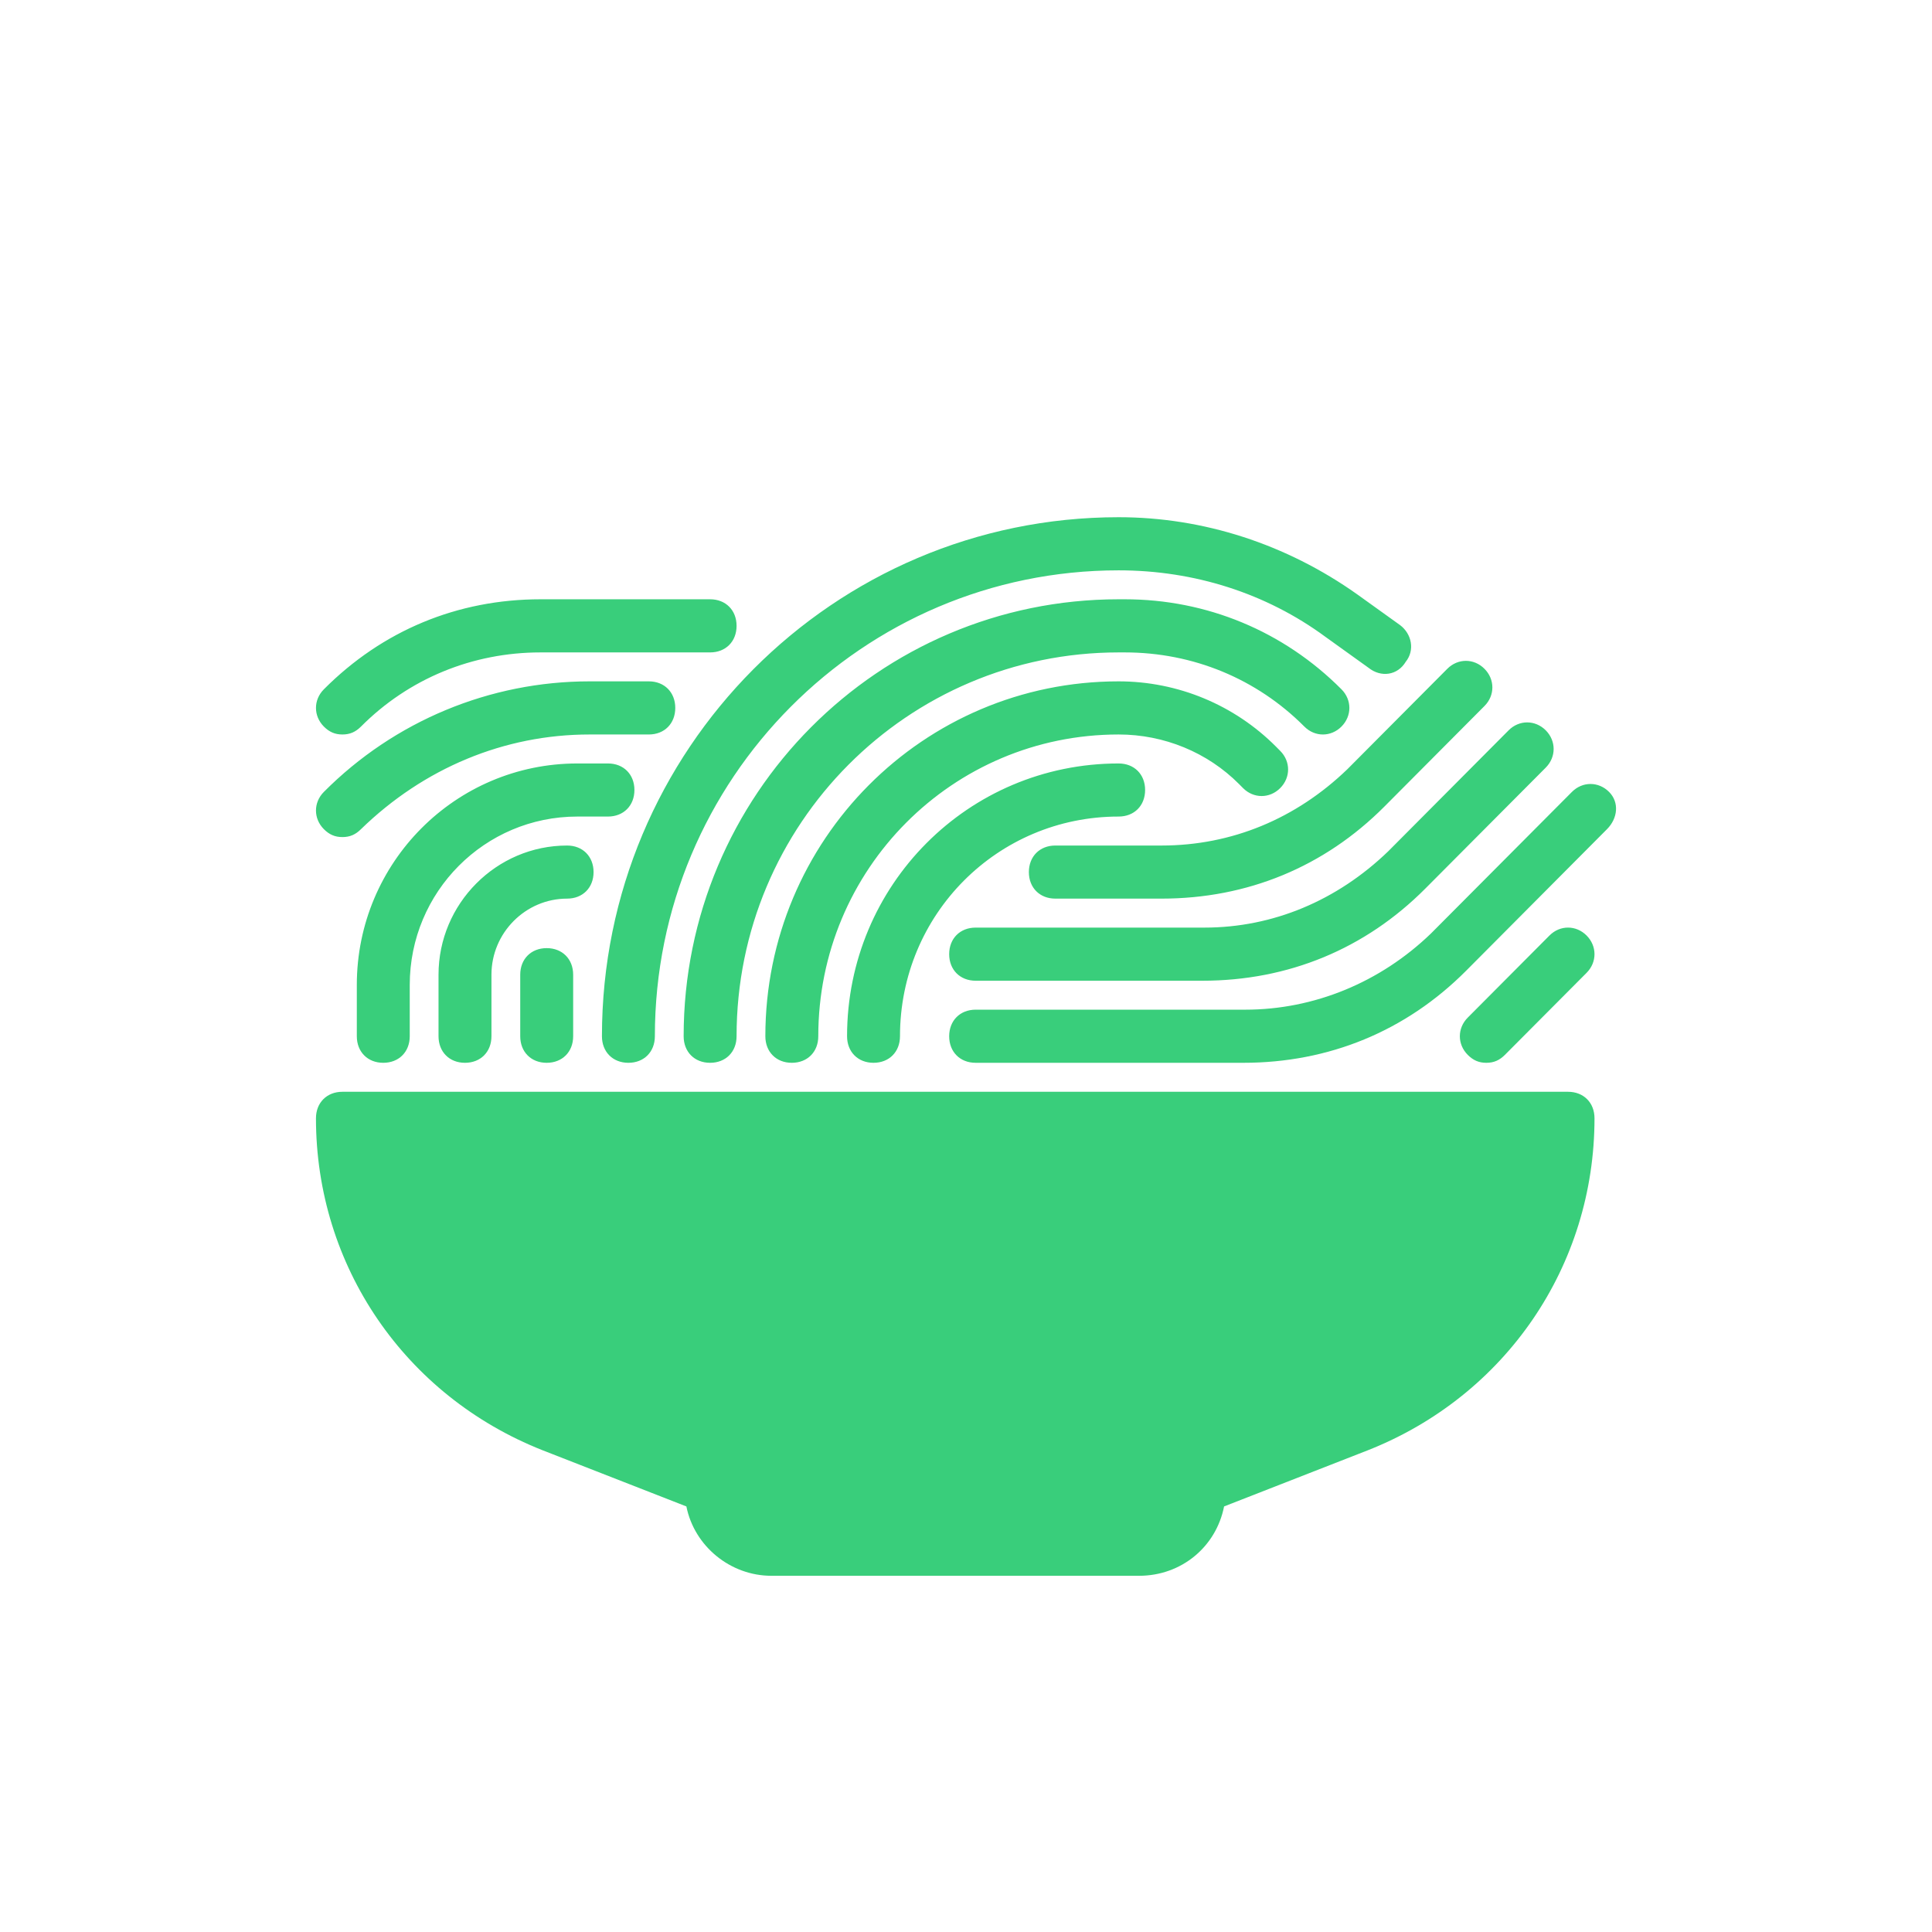<?xml version="1.0" encoding="UTF-8"?>
<svg width="48px" height="48px" viewBox="0 0 48 48" version="1.1" xmlns="http://www.w3.org/2000/svg"
		 xmlns:xlink="http://www.w3.org/1999/xlink">
	<!-- Generator: Sketch 43.1 (39012) - http://www.bohemiancoding.com/sketch -->
	<title>italian-green</title>
	<desc>Created with Sketch.</desc>
	<defs></defs>
	<g id="UI-KIT" stroke="none" stroke-width="1" fill="none" fill-rule="evenodd">
		<g id="italian-green" fill-rule="nonzero" fill="#39CE7B">
			<path
				d="M13.477,36.03 C10.058,34.677 7.85,31.452 7.85,27.784 C7.85,27.396 8.12,27.125 8.507,27.125 L38.957,27.125 C39.345,27.125 39.615,27.396 39.615,27.784 C39.615,31.452 37.407,34.677 33.988,36.03 L30.412,37.427 C30.213,38.433 29.35,39.15 28.3,39.15 L19.165,39.15 C18.148,39.15 17.251,38.418 17.053,37.427 L13.477,36.03 Z M39.419,23.243 C39.68,23.506 39.68,23.906 39.419,24.169 L37.389,26.208 C37.255,26.342 37.115,26.405 36.927,26.405 C36.74,26.405 36.6,26.342 36.466,26.208 C36.204,25.945 36.204,25.545 36.466,25.282 L38.496,23.243 C38.757,22.98 39.157,22.98 39.419,23.243 Z M36.425,24.118 C34.931,25.618 33.018,26.405 30.888,26.405 L24.24,26.405 C23.852,26.405 23.582,26.134 23.582,25.745 C23.582,25.357 23.852,25.085 24.24,25.085 L30.939,25.085 C32.652,25.085 34.296,24.404 35.552,23.192 L39.054,19.675 C39.316,19.412 39.715,19.412 39.977,19.675 C40.234,19.933 40.195,20.33 39.926,20.6 L36.425,24.118 Z M37.481,18.145 C37.742,17.882 38.142,17.882 38.404,18.145 C38.665,18.408 38.665,18.808 38.404,19.071 L35.41,22.078 C33.916,23.578 32.003,24.366 29.873,24.366 L24.24,24.366 C23.852,24.366 23.582,24.094 23.582,23.706 C23.582,23.317 23.852,23.046 24.24,23.046 L29.924,23.046 C31.625,23.046 33.219,22.375 34.488,21.152 L37.481,18.145 Z M35.958,16.616 C36.22,16.353 36.62,16.353 36.881,16.616 C37.143,16.878 37.143,17.279 36.881,17.541 L34.395,20.039 C32.901,21.539 30.988,22.326 28.858,22.326 L26.219,22.326 C25.832,22.326 25.562,22.055 25.562,21.667 C25.562,21.278 25.832,21.007 26.219,21.007 L28.858,21.007 C30.603,21.007 32.199,20.34 33.473,19.113 L35.958,16.616 Z M21.045,25.745 C21.045,21.992 24.055,18.968 27.792,18.968 C28.18,18.968 28.45,19.239 28.45,19.627 C28.45,20.016 28.18,20.287 27.792,20.287 C24.78,20.287 22.36,22.718 22.36,25.745 C22.36,26.134 22.09,26.405 21.702,26.405 C21.315,26.405 21.045,26.134 21.045,25.745 Z M19.015,25.745 C19.015,20.87 22.939,16.928 27.792,16.928 C29.26,16.928 30.667,17.51 31.705,18.553 L31.806,18.655 C32.068,18.917 32.068,19.318 31.806,19.58 C31.545,19.843 31.145,19.843 30.883,19.58 L30.782,19.478 C29.999,18.692 28.921,18.248 27.792,18.248 C23.663,18.248 20.33,21.596 20.33,25.745 C20.33,26.134 20.06,26.405 19.672,26.405 C19.285,26.405 19.015,26.134 19.015,25.745 Z M27.792,16.209 C22.547,16.209 18.3,20.475 18.3,25.745 C18.3,26.134 18.03,26.405 17.642,26.405 C17.255,26.405 16.985,26.134 16.985,25.745 C16.985,19.749 21.822,14.889 27.792,14.889 L27.945,14.889 C29.977,14.889 31.889,15.679 33.329,17.126 C33.59,17.388 33.59,17.788 33.329,18.051 C33.067,18.314 32.667,18.314 32.406,18.051 C31.221,16.861 29.637,16.209 27.945,16.209 L27.792,16.209 Z M14.955,25.745 C14.955,18.627 20.706,12.85 27.792,12.85 C29.897,12.85 31.958,13.518 33.716,14.764 L34.785,15.531 C35.075,15.75 35.156,16.154 34.925,16.442 C34.723,16.779 34.312,16.841 33.998,16.589 L32.931,15.823 C31.458,14.738 29.67,14.17 27.792,14.17 C21.43,14.17 16.27,19.353 16.27,25.745 C16.27,26.134 16,26.405 15.612,26.405 C15.225,26.405 14.955,26.134 14.955,25.745 Z M15.105,20.287 L14.344,20.287 C12.041,20.287 10.18,22.157 10.18,24.471 L10.18,25.745 C10.18,26.134 9.91,26.405 9.522,26.405 C9.135,26.405 8.865,26.134 8.865,25.745 L8.865,24.471 C8.865,21.431 11.317,18.968 14.344,18.968 L15.105,18.968 C15.492,18.968 15.762,19.239 15.762,19.627 C15.762,20.016 15.492,20.287 15.105,20.287 Z M14.09,22.326 C13.056,22.326 12.21,23.177 12.21,24.216 L12.21,25.745 C12.21,26.134 11.94,26.405 11.552,26.405 C11.165,26.405 10.895,26.134 10.895,25.745 L10.895,24.216 C10.895,22.451 12.332,21.007 14.09,21.007 C14.477,21.007 14.747,21.278 14.747,21.667 C14.747,22.055 14.477,22.326 14.09,22.326 Z M13.582,23.556 C13.97,23.556 14.24,23.827 14.24,24.216 L14.24,25.745 C14.24,26.134 13.97,26.405 13.582,26.405 C13.195,26.405 12.925,26.134 12.925,25.745 L12.925,24.216 C12.925,23.827 13.195,23.556 13.582,23.556 Z M8.046,20.6 C7.785,20.337 7.785,19.937 8.046,19.675 C9.798,17.914 12.17,16.928 14.648,16.928 L16.12,16.928 C16.507,16.928 16.777,17.2 16.777,17.588 C16.777,17.977 16.507,18.248 16.12,18.248 L14.648,18.248 C12.529,18.248 10.53,19.082 8.969,20.6 C8.835,20.734 8.695,20.797 8.507,20.797 C8.32,20.797 8.18,20.734 8.046,20.6 Z M8.046,18.051 C7.785,17.788 7.785,17.388 8.046,17.126 C9.499,15.666 11.366,14.889 13.43,14.889 L17.642,14.889 C18.03,14.889 18.3,15.16 18.3,15.549 C18.3,15.938 18.03,16.209 17.642,16.209 L13.43,16.209 C11.737,16.209 10.154,16.861 8.969,18.051 C8.835,18.185 8.695,18.248 8.507,18.248 C8.32,18.248 8.18,18.185 8.046,18.051 Z"
				id="Shape"></path>
		</g>
	</g>
</svg>
